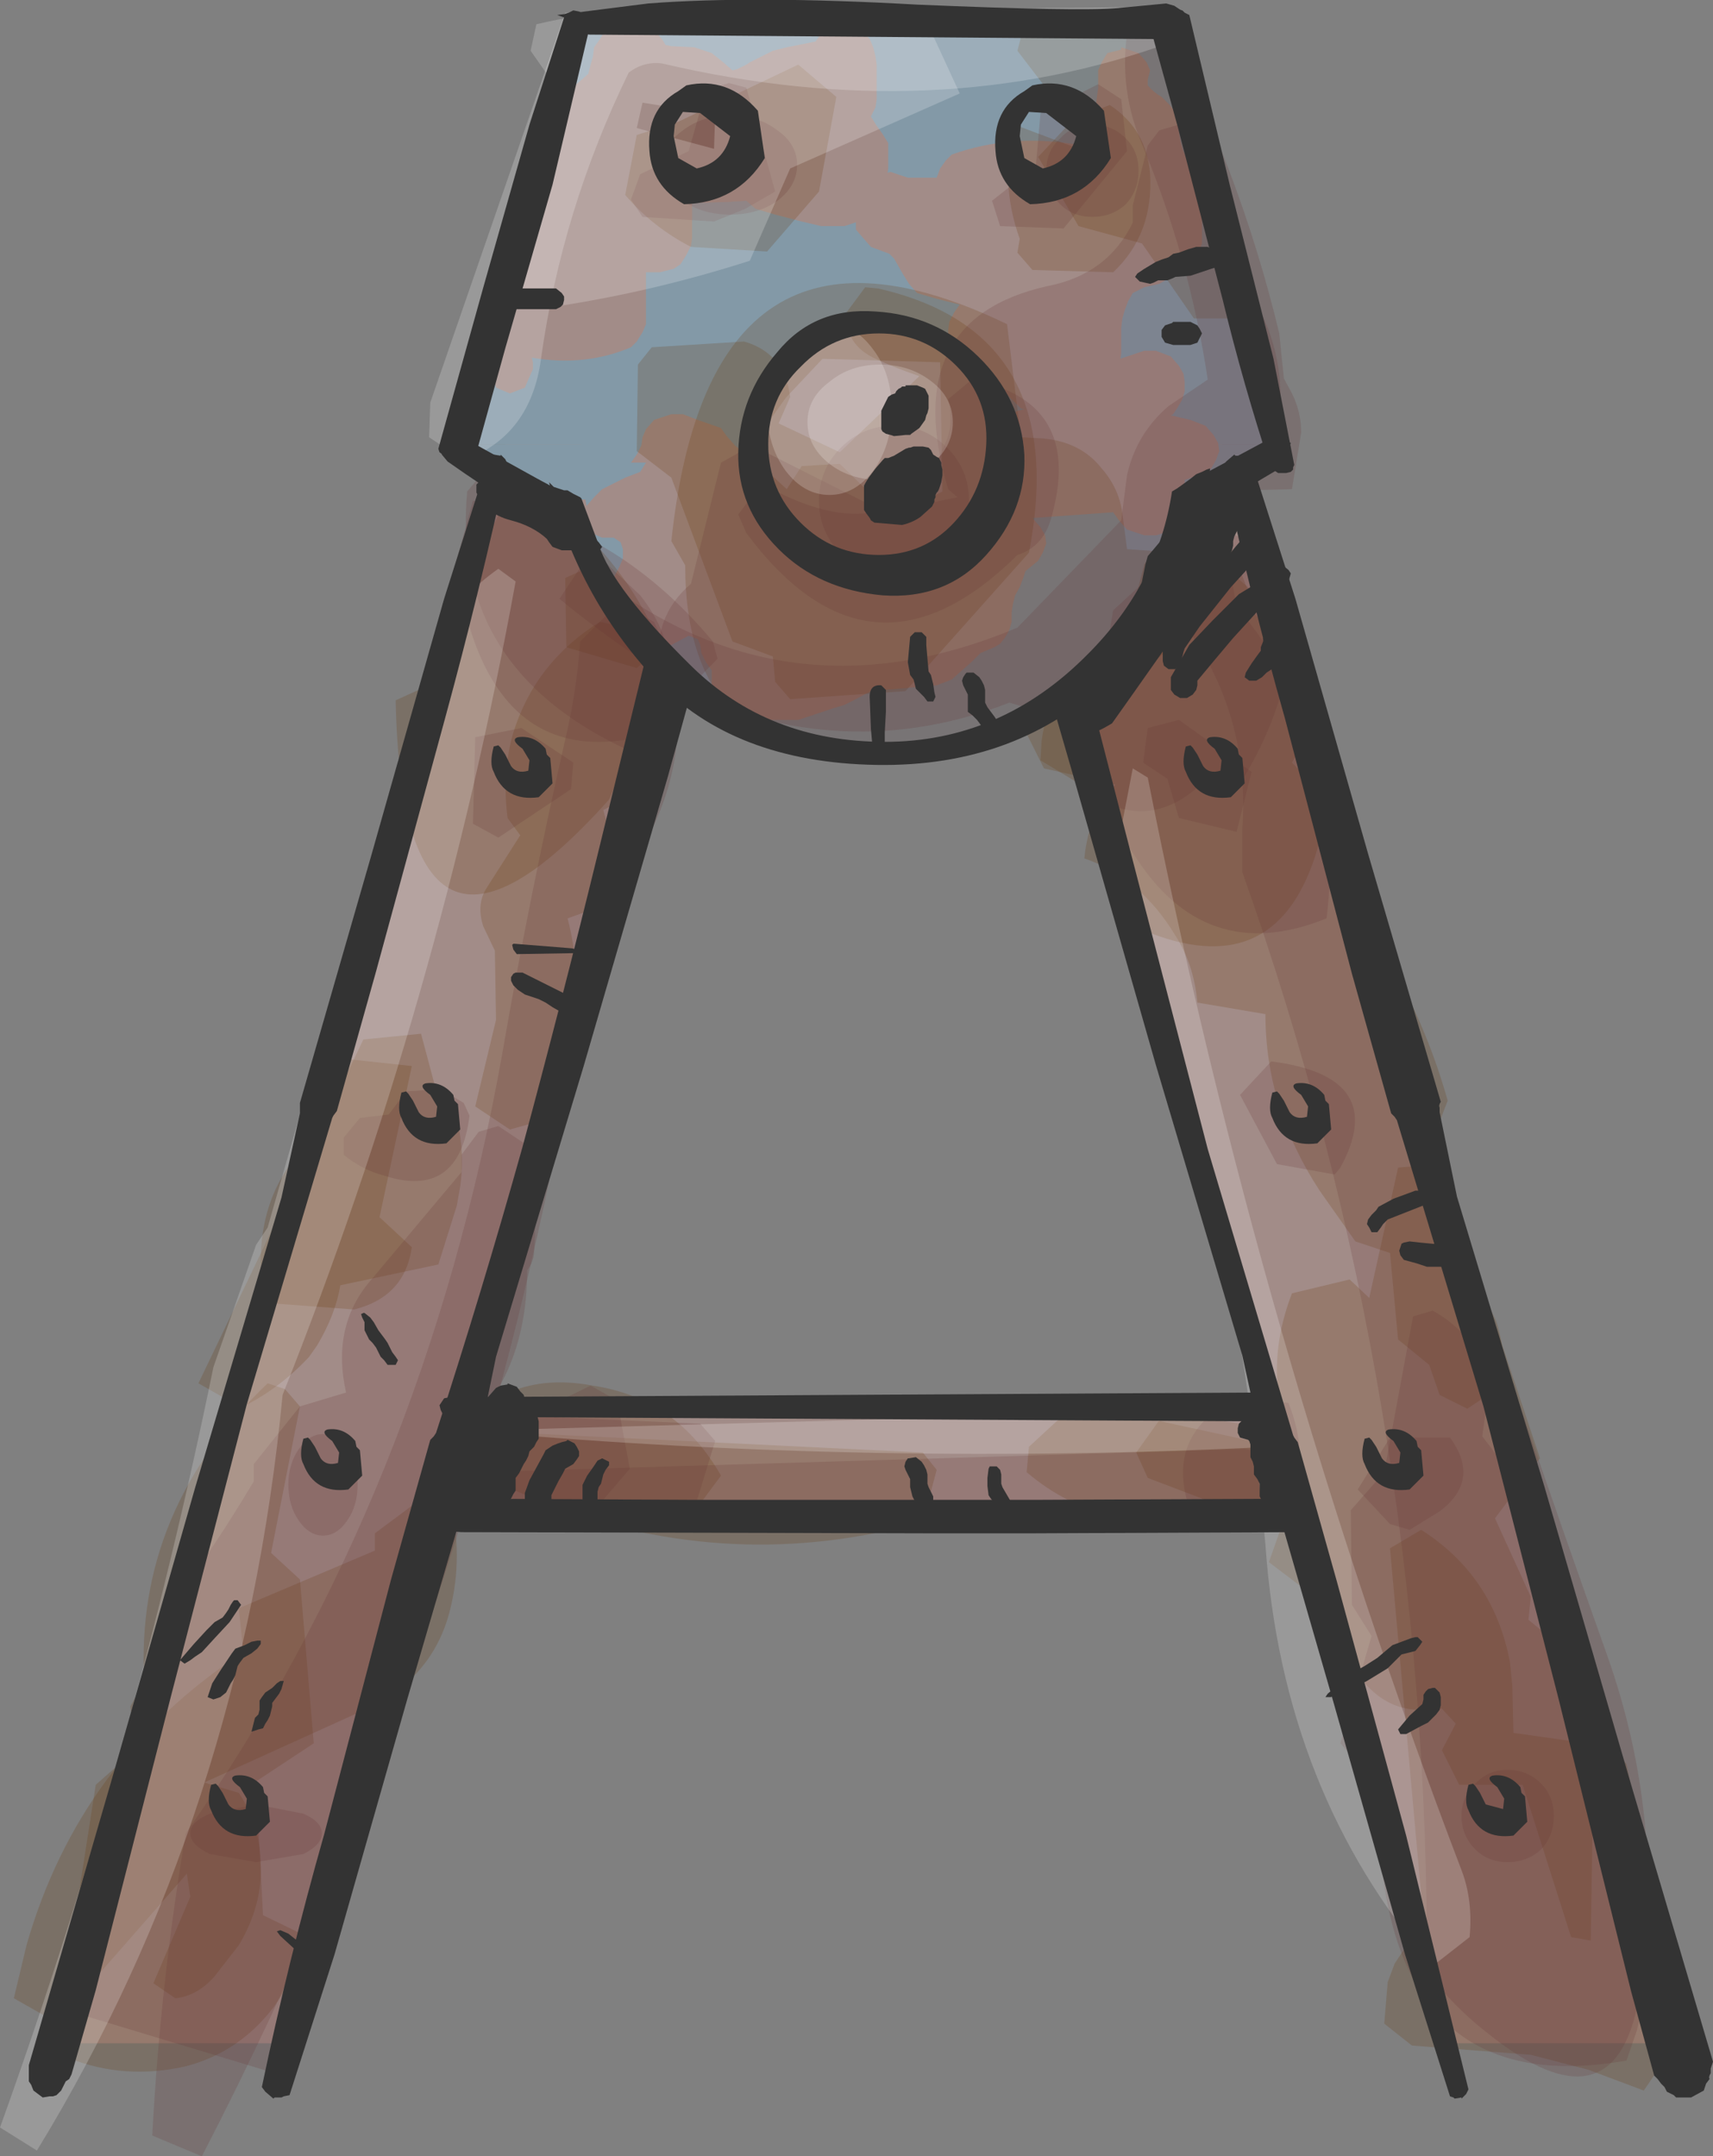 <?xml version="1.0" encoding="UTF-8" standalone="no"?>
<svg xmlns:xlink="http://www.w3.org/1999/xlink" height="93.45px" width="74.25px" xmlns="http://www.w3.org/2000/svg">
  <rect width="100%" height="100%" fill="#808080" stroke="none"/>
  <g transform="matrix(1.0, 0.0, 0.0, 1.0, 37.15, 46.7)">
    <path d="M-4.9 -30.45 L-24.95 41.85 -34.45 41.85 -14.4 -30.45 -4.9 -30.45" fill="#a28c88" fill-rule="evenodd" stroke="none"/>
    <path d="M5.5 -30.45 L25.55 41.85 35.05 41.85 15.0 -30.45 5.5 -30.45" fill="#a28c88" fill-rule="evenodd" stroke="none"/>
    <path d="M17.6 -27.45 L-17.4 -27.45 -12.7 -25.05 12.9 -25.05 17.6 -27.45" fill="#8399a7" fill-rule="evenodd" stroke="none"/>
    <path d="M17.6 -27.45 L-17.4 -27.45 -12.7 -45.7 12.9 -45.7 17.6 -27.45" fill="#8399a7" fill-rule="evenodd" stroke="none"/>
    <path d="M10.25 -18.1 Q6.45 -14.3 1.05 -14.3 -4.35 -14.3 -8.15 -18.1 -11.95 -21.9 -11.95 -27.3 -11.95 -32.7 -8.15 -36.5 -4.35 -40.3 1.05 -40.3 6.45 -40.3 10.25 -36.5 14.05 -32.7 14.05 -27.3 14.05 -21.9 10.25 -18.1" fill="#8399a7" fill-rule="evenodd" stroke="none"/>
    <path d="M5.0 -23.35 Q3.35 -21.7 1.0 -21.7 -1.35 -21.7 -3.0 -23.35 -4.65 -25.0 -4.65 -27.35 -4.65 -29.7 -3.0 -31.35 -1.35 -33.0 1.0 -33.0 3.35 -33.0 5.0 -31.35 6.65 -29.7 6.65 -27.35 6.65 -25.0 5.0 -23.35" fill="#a28c88" fill-rule="evenodd" stroke="none"/>
    <path d="M25.85 19.2 L-19.55 19.2 -19.55 14.1 25.85 14.1 25.85 19.2" fill="#a28c88" fill-rule="evenodd" stroke="none"/>
    <path d="M0.7 -44.65 L0.8 -44.25 0.85 -43.9 0.85 -43.15 0.85 -42.75 0.85 -42.4 0.8 -42.05 0.6 -41.65 0.85 -41.25 1.1 -40.9 1.35 -40.5 1.35 -40.15 1.35 -39.75 1.35 -39.4 1.3 -39.05 1.1 -38.65 0.85 -38.25 0.7 -37.9 0.6 -37.5 0.2 -37.15 -0.55 -36.9 -1.55 -36.9 -2.4 -37.1 -3.55 -37.4 -4.4 -37.65 -4.8 -38.0 -5.55 -37.95 -7.15 -37.9 -7.15 -37.5 -7.15 -37.15 -7.15 -36.75 -7.15 -36.4 -7.2 -36.05 -7.4 -35.65 -7.65 -35.25 -7.95 -35.05 -8.55 -34.9 -9.15 -34.9 -9.15 -34.5 -9.15 -34.15 -9.15 -33.4 -9.15 -33.0 -9.15 -32.65 -9.3 -32.3 -9.55 -31.9 -9.8 -31.65 Q-11.8 -30.8 -14.1 -31.2 L-14.05 -31.0 -14.05 -30.7 -14.25 -30.25 -14.4 -29.9 -15.05 -29.65 -15.65 -29.9 -15.85 -30.65 -16.0 -31.75 -16.0 -32.15 -16.05 -32.5 -16.05 -33.25 -15.95 -33.6 -15.65 -34.0 -14.95 -34.4 -14.4 -34.75 -14.35 -35.1 -14.2 -35.55 -14.05 -35.9 -13.95 -36.25 -13.9 -36.65 -13.9 -37.0 -13.9 -37.4 -13.85 -37.75 -13.65 -38.15 -13.75 -38.5 -13.9 -38.9 -13.9 -39.25 -13.9 -39.65 -13.9 -40.4 -13.9 -40.75 -13.9 -41.15 -13.9 -41.5 -13.75 -41.9 -13.55 -42.25 -13.15 -42.5 -12.55 -42.75 -12.05 -43.15 -11.65 -43.5 -11.55 -43.9 -11.45 -44.25 -11.4 -44.65 -11.15 -45.0 -10.9 -45.4 -10.05 -45.55 -10.05 -45.65 -9.55 -45.65 -8.8 -45.4 -8.45 -45.0 -8.3 -44.75 -8.05 -44.7 -7.05 -44.65 -6.3 -44.4 -5.8 -44.0 -5.4 -43.65 -5.2 -43.7 -4.8 -43.9 -4.65 -44.0 -4.05 -44.3 -3.65 -44.5 -3.05 -44.65 -1.8 -44.9 -1.55 -45.25 -1.15 -45.5 -0.55 -45.65 0.2 -45.4 0.55 -45.0 0.7 -44.65" fill="#a28c88" fill-rule="evenodd" stroke="none"/>
    <path d="M12.2 -44.4 L12.55 -44.0 12.7 -43.65 12.6 -43.25 12.6 -43.0 Q12.85 -42.7 13.2 -42.5 L13.55 -42.15 13.85 -41.75 13.95 -41.4 13.95 -41.0 14.0 -40.65 14.1 -40.25 14.25 -39.9 14.45 -39.5 14.5 -39.15 14.6 -38.75 14.75 -38.4 14.95 -38.0 14.95 -37.65 14.95 -37.25 14.95 -36.9 14.95 -36.5 14.95 -36.15 14.8 -35.8 14.55 -35.4 14.2 -35.0 13.45 -34.6 13.1 -34.4 12.45 -34.25 11.95 -34.0 11.75 -33.65 11.6 -33.25 11.5 -32.9 11.45 -32.5 11.45 -32.15 11.45 -31.75 11.45 -31.4 11.4 -31.05 11.25 -30.65 11.05 -30.3 10.85 -30.0 10.6 -29.9 9.85 -29.75 9.55 -29.4 9.2 -29.0 8.45 -28.75 7.95 -28.75 7.1 -29.0 6.7 -29.4 6.35 -29.75 5.95 -30.15 5.1 -30.5 4.7 -30.9 4.35 -31.3 4.1 -31.65 3.95 -32.0 3.95 -32.4 4.0 -32.75 4.2 -33.15 4.45 -33.5 3.45 -33.75 2.6 -34.0 2.25 -34.4 2.0 -34.8 1.8 -35.15 1.6 -35.5 1.4 -35.7 0.6 -36.0 0.25 -36.4 -0.05 -36.75 -0.05 -37.15 -0.05 -37.5 -0.05 -37.9 0.0 -38.25 0.25 -38.6 0.6 -39.0 1.45 -39.25 2.2 -39.0 3.45 -39.0 3.6 -39.4 3.85 -39.75 4.1 -40.0 Q6.75 -40.95 9.7 -40.4 L9.9 -40.65 10.1 -41.0 10.35 -41.4 10.35 -41.75 10.35 -42.15 10.45 -42.9 10.45 -43.25 10.45 -43.65 10.6 -44.0 10.85 -44.4 11.45 -44.55 11.45 -44.65 12.2 -44.4" fill="#a28c88" fill-rule="evenodd" stroke="none"/>
    <path d="M6.3 -28.2 L6.6 -28.6 6.95 -28.9 7.45 -29.0 8.2 -29.3 9.1 -29.65 9.45 -30.0 9.85 -30.4 10.2 -30.75 10.95 -31.0 11.7 -31.25 12.45 -31.5 12.95 -31.5 13.6 -31.25 13.95 -30.85 14.15 -30.5 14.2 -30.15 14.2 -29.75 14.1 -29.4 13.9 -29.05 13.7 -28.75 13.6 -28.7 14.45 -28.5 15.1 -28.25 15.45 -27.85 15.65 -27.5 15.7 -27.15 15.55 -26.75 15.35 -26.4 14.95 -26.15 14.2 -25.9 14.2 -25.5 14.2 -25.15 14.2 -24.75 14.1 -24.4 13.95 -24.05 13.7 -23.8 13.45 -23.65 12.95 -23.5 12.45 -23.5 11.7 -23.75 11.35 -24.15 11.1 -24.5 7.6 -24.25 7.95 -23.85 8.15 -23.5 8.2 -23.15 8.05 -22.75 7.85 -22.4 7.3 -21.95 7.2 -21.65 7.05 -21.25 6.85 -20.9 6.75 -20.5 6.7 -20.15 6.7 -19.75 6.6 -19.4 6.4 -19.05 6.2 -18.8 5.95 -18.65 5.35 -18.4 4.95 -18.0 4.55 -17.65 4.1 -17.25 3.45 -17.0 0.6 -16.75 -0.15 -16.35 -0.55 -16.15 -1.05 -16.0 -1.8 -15.75 -2.55 -15.5 -4.55 -15.5 -5.3 -15.75 -5.65 -16.15 -6.0 -16.5 -6.3 -16.9 -6.3 -17.25 -6.3 -17.65 -6.55 -18.0 -6.75 -18.4 -6.8 -18.75 -6.9 -19.0 -7.3 -19.15 -8.05 -18.75 -8.8 -18.4 -9.55 -18.15 -10.05 -18.15 -10.8 -18.4 -11.0 -18.75 -11.15 -19.15 -11.15 -19.5 -11.15 -19.9 -11.05 -20.25 -10.8 -20.65 -10.65 -21.0 -10.65 -21.4 -10.5 -21.75 -10.3 -22.15 -10.15 -22.5 -10.15 -22.9 -10.25 -23.2 -10.55 -23.4 -11.05 -23.4 -11.65 -23.65 -11.85 -24.05 -11.9 -24.4 -11.75 -24.75 -11.4 -25.15 -11.15 -25.4 -11.05 -25.5 -10.45 -25.8 -10.05 -26.0 -9.4 -26.25 -9.15 -26.65 -9.8 -26.65 -9.55 -27.0 -9.35 -27.4 -9.3 -27.75 -9.15 -28.1 -8.8 -28.5 -8.05 -28.75 -7.55 -28.75 -6.9 -28.5 -5.9 -28.15 -5.65 -27.8 -5.3 -27.4 -4.4 -26.65 -3.9 -26.25 -3.7 -25.85 -3.55 -25.5 -3.15 -25.15 -2.8 -24.75 -2.5 -24.55 -1.9 -24.25 -1.55 -23.85 -1.3 -23.5 -1.3 -23.15 -1.3 -22.75 -1.4 -22.4 -1.4 -22.15 -1.05 -22.05 -0.05 -22.15 0.7 -22.5 1.45 -22.85 2.6 -23.25 3.2 -23.65 3.45 -24.0 3.7 -24.25 3.95 -24.4 4.6 -24.65 4.7 -25.0 4.7 -25.4 4.7 -25.75 4.75 -26.1 4.95 -26.5 5.2 -26.75 5.45 -26.9 6.0 -27.2 6.2 -27.5 6.2 -27.9 6.3 -28.2" fill="#a28c88" fill-rule="evenodd" stroke="none"/>
    <path d="M1.6 -24.3 L3.7 -25.4 3.6 -31.0 -1.5 -31.15 -3.1 -29.45 -3.7 -28.6 -4.1 -27.65 -4.35 -26.7 -3.05 -25.5 -2.4 -26.5 -0.75 -26.6 1.6 -24.3 M6.5 -32.65 L7.1 -27.75 8.05 -27.7 Q9.7 -27.55 10.6 -26.4 11.35 -25.55 11.5 -24.45 L11.7 -22.9 13.85 -22.75 14.55 -21.1 14.6 -20.55 14.45 -19.4 Q9.0 -14.25 1.55 -13.9 -7.45 -13.3 -7.45 -22.2 L-8.05 -23.25 Q-6.4 -38.9 6.5 -32.65" fill="#663300" fill-opacity="0.2" fill-rule="evenodd" stroke="none"/>
    <path d="M2.7 -30.4 Q1.65 -30.75 0.7 -31.2 -0.1 -31.6 -0.35 -32.3 L-0.65 -32.9 0.35 -34.25 0.9 -34.2 Q9.3 -32.3 7.45 -22.75 L2.1 -16.75 -2.9 -16.4 -3.55 -17.15 -3.65 -18.25 -5.4 -18.9 -8.05 -26.0 -9.55 -27.15 -9.5 -30.9 -8.9 -31.65 -4.9 -31.9 Q-3.15 -31.4 -2.9 -29.5 L-3.4 -28.35 -0.75 -27.1 2.7 -30.4" fill="#663300" fill-opacity="0.2" fill-rule="evenodd" stroke="none"/>
    <path d="M9.6 -40.25 L9.95 -41.75 10.95 -42.15 Q12.55 -41.1 12.7 -39.15 12.85 -36.55 11.1 -34.9 L7.6 -35.0 6.95 -35.75 7.05 -36.35 Q6.6 -37.6 6.55 -38.85 6.55 -40.05 6.95 -41.25 L9.6 -40.25" fill="#663300" fill-opacity="0.2" fill-rule="evenodd" stroke="none"/>
    <path d="M6.95 -44.5 L7.25 -45.65 8.55 -46.1 Q11.45 -46.6 14.05 -45.15 L16.35 -32.9 14.6 -32.9 12.35 -36.15 9.6 -36.9 7.85 -39.9 10.1 -42.3 8.1 -43.0 6.95 -44.5" fill="#663300" fill-opacity="0.2" fill-rule="evenodd" stroke="none"/>
    <path d="M-9.55 -40.85 L-7.8 -41.4 -2.55 -43.9 -0.9 -42.5 -1.65 -38.4 -3.9 -35.8 -7.2 -36.0 Q-8.85 -36.85 -10.05 -38.25 L-9.55 -40.85" fill="#663300" fill-opacity="0.2" fill-rule="evenodd" stroke="none"/>
    <path d="M12.45 -22.25 L13.1 -23.0 14.45 -23.4 17.35 -20.9 17.2 -20.15 Q22.05 -14.05 20.95 -6.4 L22.1 -5.85 23.35 -4.55 Q24.8 -1.85 25.6 1.0 L24.6 3.6 26.7 8.85 27.15 9.4 27.7 10.55 Q28.15 11.9 27.95 13.35 L26.45 14.35 25.25 13.75 24.8 12.45 23.45 11.35 23.1 7.6 21.6 7.1 20.05 4.9 Q17.7 1.3 17.7 -2.75 L14.75 -3.25 Q14.6 -4.9 13.8 -6.15 12.3 -8.65 9.85 -9.5 9.95 -10.5 10.3 -11.35 10.6 -12.1 11.2 -12.7 L8.1 -13.4 7.35 -14.9 8.35 -16.25 11.1 -17.0 12.45 -22.25" fill="#663300" fill-opacity="0.2" fill-rule="evenodd" stroke="none"/>
    <path d="M14.5 -22.85 L16.2 -23.0 19.45 -14.75 18.85 -13.65 Q20.55 -12.0 19.95 -9.9 18.25 -4.15 12.75 -6.25 L10.6 -12.15 7.95 -13.75 8.0 -14.6 Q8.6 -18.9 13.3 -19.5 L14.5 -22.85" fill="#663300" fill-opacity="0.2" fill-rule="evenodd" stroke="none"/>
    <path d="M23.1 20.4 L24.45 19.6 Q27.6 21.6 28.3 25.35 L28.4 26.35 28.45 28.4 32.7 29.0 33.35 29.75 Q34.65 35.9 35.0 42.25 L34.85 42.8 34.1 43.9 31.7 43.0 29.2 42.35 24.05 41.95 22.85 41.0 23.0 39.2 23.3 38.4 24.55 36.5 23.1 20.4" fill="#663300" fill-opacity="0.2" fill-rule="evenodd" stroke="none"/>
    <path d="M23.45 3.9 L25.35 3.75 29.6 16.5 27.65 19.1 29.2 22.5 29.1 23.5 30.45 24.6 30.65 27.05 31.95 28.1 31.8 37.4 30.95 37.25 28.85 30.65 26.1 30.65 25.35 29.15 25.95 28.0 25.35 27.35 24.4 27.4 Q23.15 27.4 22.2 26.45 20.95 25.25 20.95 23.35 L17.85 21.0 19.3 16.9 Q17.35 13.25 18.85 9.35 L21.35 8.75 22.2 9.55 23.45 3.9" fill="#663300" fill-opacity="0.2" fill-rule="evenodd" stroke="none"/>
    <path d="M-17.35 17.45 L-17.55 15.85 Q-15.45 12.6 -11.45 13.35 -7.8 13.9 -5.9 17.25 L-6.9 18.6 -8.05 18.8 Q-13.35 20.45 -17.35 17.45" fill="#663300" fill-opacity="0.2" fill-rule="evenodd" stroke="none"/>
    <path d="M2.85 16.25 L3.45 17.0 2.85 19.25 Q-5.4 21.55 -13.45 18.5 L-18.3 16.35 -17.8 15.25 2.85 16.25" fill="#663300" fill-opacity="0.2" fill-rule="evenodd" stroke="none"/>
    <path d="M9.35 14.25 L9.95 14.2 18.7 16.1 19.2 17.6 16.7 18.85 15.75 19.0 Q10.75 20.0 7.35 17.1 L7.45 16.0 9.35 14.25" fill="#663300" fill-opacity="0.2" fill-rule="evenodd" stroke="none"/>
    <path d="M12.6 17.35 L12.1 16.25 13.35 14.5 16.6 15.0 18.6 17.5 18.35 18.6 17.6 19.25 12.6 17.35" fill="#663300" fill-opacity="0.2" fill-rule="evenodd" stroke="none"/>
    <path d="M-17.8 -17.35 L-18.55 -18.5 -15.15 -25.15 -13.3 -25.0 Q-8.0 -20.55 -7.7 -14.9 L-10.35 -12.95 -10.75 -12.05 Q-19.7 -2.05 -20.0 -16.35 L-17.8 -17.35" fill="#663300" fill-opacity="0.2" fill-rule="evenodd" stroke="none"/>
    <path d="M-8.8 -19.25 L-8.4 -15.15 -10.4 -11.9 -11.0 -11.6 -10.95 -11.4 -10.55 -10.1 Q-10.4 -9.45 -10.55 -8.75 L-11.15 -7.4 -12.55 -6.9 Q-11.95 -4.65 -12.3 -2.2 -12.5 -0.75 -13.3 0.25 L-13.3 1.0 -14.15 2.0 -15.05 2.25 -16.55 1.25 -15.65 -2.5 -15.7 -5.5 -16.2 -6.55 Q-16.5 -7.45 -16.1 -8.15 L-14.6 -10.5 -15.15 -11.25 Q-15.4 -13.25 -14.9 -14.95 -13.95 -18.0 -11.15 -19.75 L-8.8 -19.25" fill="#663300" fill-opacity="0.2" fill-rule="evenodd" stroke="none"/>
    <path d="M-8.65 -18.5 L-9.55 -17.75 -12.6 -18.65 -12.65 -21.65 -11.55 -22.15 -10.8 -21.9 -8.65 -18.5" fill="#663300" fill-opacity="0.2" fill-rule="evenodd" stroke="none"/>
    <path d="M-18.3 0.35 L-17.55 1.1 Q-16.95 2.85 -17.2 4.7 L-17.35 5.55 -18.15 8.1 -22.4 9.0 Q-22.6 10.25 -23.4 11.6 L-23.75 12.1 Q-25.05 13.5 -26.7 14.3 L-28.55 13.25 -21.4 -1.65 -18.9 -1.9 -18.3 0.35" fill="#663300" fill-opacity="0.2" fill-rule="evenodd" stroke="none"/>
    <path d="M-22.9 2.1 L-22.55 -0.85 -19.3 -0.5 -20.7 6.05 -19.3 7.35 Q-19.6 9.5 -21.8 10.05 L-25.8 9.75 -25.85 8.0 Q-25.85 4.25 -22.9 2.1" fill="#663300" fill-opacity="0.2" fill-rule="evenodd" stroke="none"/>
    <path d="M-18.55 18.0 L-17.65 18.25 Q-17.05 20.75 -17.65 23.1 -18.4 26.05 -21.35 27.4 L-28.3 30.55 -26.8 31.0 Q-25.9 32.35 -25.85 34.0 -25.75 35.85 -26.8 37.6 L-27.85 38.95 Q-28.6 39.8 -29.55 39.9 L-30.5 39.25 -28.9 35.5 -29.05 34.5 -34.7 40.95 -36.55 39.9 -36.0 37.6 Q-33.7 29.55 -26.6 24.9 L-26.8 23.0 -20.9 20.5 -20.9 19.75 -18.55 18.0" fill="#663300" fill-opacity="0.2" fill-rule="evenodd" stroke="none"/>
    <path d="M-24.8 13.5 L-24.15 14.25 -25.4 20.6 -24.15 21.75 -23.55 28.85 -26.05 30.5 -25.75 36.3 -24.0 37.15 -24.1 37.85 Q-24.5 39.2 -25.3 40.3 -26.8 42.25 -29.1 42.85 -31.75 43.45 -34.15 42.5 L-34.15 39.5 -32.75 38.45 -34.05 37.4 -33.0 30.65 -31.3 29.15 -31.5 27.25 -30.9 26.15 Q-31.3 18.75 -25.55 13.25 L-24.8 13.5" fill="#663300" fill-opacity="0.2" fill-rule="evenodd" stroke="none"/>
    <path d="M4.85 -25.0 Q4.85 -23.65 3.9 -22.7 2.95 -21.75 1.6 -21.75 0.25 -21.75 -0.7 -22.7 -1.65 -23.65 -1.65 -25.0 -1.65 -26.35 -0.7 -27.3 0.25 -28.25 1.6 -28.25 2.95 -28.25 3.9 -27.3 4.85 -26.35 4.85 -25.0" fill="#663333" fill-opacity="0.2" fill-rule="evenodd" stroke="none"/>
    <path d="M3.95 -29.4 L5.45 -30.65 6.35 -29.85 Q9.65 -28.5 8.4 -24.2 8.05 -23.0 6.95 -22.65 0.6 -16.35 -4.8 -23.6 L-5.15 -24.4 -4.15 -25.75 Q1.8 -22.4 3.85 -27.55 4.2 -28.35 3.95 -29.4" fill="#663333" fill-opacity="0.2" fill-rule="evenodd" stroke="none"/>
    <path d="M10.2 -41.3 Q11.05 -41.3 11.65 -40.7 12.2 -40.15 12.2 -39.3 12.2 -38.45 11.65 -37.85 11.05 -37.3 10.2 -37.3 9.35 -37.3 8.8 -37.85 8.2 -38.45 8.2 -39.3 8.2 -40.15 8.8 -40.7 9.35 -41.3 10.2 -41.3" fill="#663333" fill-opacity="0.2" fill-rule="evenodd" stroke="none"/>
    <path d="M-5.5 -41.7 Q-4.3 -41.7 -3.45 -41.05 -2.6 -40.45 -2.6 -39.55 -2.6 -38.65 -3.45 -38.0 -4.3 -37.4 -5.5 -37.4 -6.7 -37.4 -7.55 -38.0 -8.4 -38.65 -8.4 -39.55 -8.4 -40.45 -7.55 -41.05 -6.7 -41.7 -5.5 -41.7" fill="#663333" fill-opacity="0.2" fill-rule="evenodd" stroke="none"/>
    <path d="M13.1 -46.05 Q16.6 -39.35 18.3 -32.25 L18.5 -30.3 18.85 -29.65 Q19.25 -28.85 19.25 -27.95 L18.85 -25.5 16.8 -25.45 15.45 -24.0 Q4.05 -6.8 -12.9 -20.75 L-11.9 -22.25 Q-3.4 -15.15 6.95 -19.5 L11.45 -24.15 11.7 -26.1 Q12.1 -27.9 13.5 -29.1 L15.2 -30.25 Q14.4 -35.55 12.35 -40.45 11.2 -43.15 11.85 -46.05 L12.45 -46.3 13.1 -46.05" fill="#663333" fill-opacity="0.2" fill-rule="evenodd" stroke="none"/>
    <path d="M13.1 -41.05 L13.95 -41.3 14.7 -41.05 15.7 -35.8 Q19.0 -32.2 18.2 -27.75 L14.6 -25.65 Q13.4 -19.9 8.35 -16.25 L7.45 -16.0 6.6 -16.25 Q-0.55 -13.45 -7.9 -16.9 L-8.55 -17.65 Q-8.9 -19.95 -7.2 -21.4 L-5.9 -26.65 -4.55 -27.4 1.2 -24.5 4.35 -25.15 3.95 -25.5 Q1.75 -32.85 8.25 -34.3 10.85 -34.8 11.95 -37.05 L11.95 -37.8 12.6 -40.4 13.1 -41.05" fill="#663333" fill-opacity="0.2" fill-rule="evenodd" stroke="none"/>
    <path d="M17.05 -23.15 L18.95 -20.9 Q19.0 -16.55 16.6 -12.75 L15.1 -12.9 Q13.0 -10.8 10.7 -11.95 L9.95 -12.5 Q8.95 -18.5 13.6 -22.05 L15.35 -23.65 15.95 -23.75 17.05 -23.15" fill="#663333" fill-opacity="0.2" fill-rule="evenodd" stroke="none"/>
    <path d="M-8.05 -15.15 Q-15.5 -12.55 -17.2 -21.15 L-17.55 -21.75 -16.65 -25.0 Q-10.55 -24.05 -6.25 -18.9 L-6.05 -18.15 -7.9 -16.25 -8.05 -15.15" fill="#663333" fill-opacity="0.2" fill-rule="evenodd" stroke="none"/>
    <path d="M-10.65 -20.25 L-10.05 -20.4 -8.8 -19.75 Q-6.55 -15.0 -9.25 -10.05 -10.4 -7.95 -10.9 -5.5 L-11.65 -4.9 Q-15.8 22.4 -28.4 46.75 L-30.55 45.85 Q-30.2 39.25 -29.1 32.75 -18.75 18.05 -15.35 -1.2 -14.2 -7.85 -12.65 -14.65 -12.15 -16.75 -12.0 -18.9 L-10.65 -20.25" fill="#663333" fill-opacity="0.2" fill-rule="evenodd" stroke="none"/>
    <path d="M17.3 -21.65 Q24.35 2.15 32.5 25.0 35.05 32.2 33.95 39.5 33.0 46.0 27.25 41.35 25.85 40.25 24.7 38.75 24.8 13.9 16.7 -8.9 L16.7 -9.85 16.7 -10.8 Q17.05 -15.8 14.1 -19.75 L14.35 -21.65 16.45 -22.25 17.3 -21.65" fill="#663333" fill-opacity="0.2" fill-rule="evenodd" stroke="none"/>
    <path d="M-14.3 8.35 Q-14.3 11.55 -15.75 13.8 L-16.75 14.85 -17.35 17.1 Q-21.45 27.7 -24.85 39.6 L-23.85 41.35 -24.9 43.25 -34.5 40.35 -30.0 27.65 Q-31.5 25.25 -29.7 22.85 -27.85 20.35 -26.15 17.5 L-26.15 16.75 -24.15 14.25 -22.15 13.65 Q-22.8 10.75 -21.05 8.75 L-17.15 4.1 -17.15 3.35 -16.4 2.35 -15.55 2.1 -14.05 3.1 Q-13.85 5.35 -14.0 7.55 -14.0 7.95 -14.3 8.35" fill="#663333" fill-opacity="0.2" fill-rule="evenodd" stroke="none"/>
    <path d="M27.1 15.55 Q32.35 22.2 31.6 31.55 35.2 35.6 33.8 41.3 L33.35 42.6 Q22.3 44.55 22.6 30.55 L22.45 29.85 21.6 29.6 20.95 28.85 22.3 24.2 21.45 22.85 21.4 18.75 22.85 17.1 24.1 10.35 24.95 10.1 Q27.65 11.6 27.2 14.8 L27.1 15.55" fill="#663333" fill-opacity="0.2" fill-rule="evenodd" stroke="none"/>
    <path d="M14.25 -23.15 L16.05 -22.65 16.45 -20.4 Q21.3 -14.7 20.35 -6.9 15.05 -4.75 11.95 -9.75 L9.85 -12.75 11.1 -20.25 14.25 -23.15" fill="#663333" fill-opacity="0.2" fill-rule="evenodd" stroke="none"/>
    <path d="M-16.4 -26.0 L-15.55 -26.25 -14.8 -26.0 -9.4 -20.9 Q-6.8 -17.6 -9.65 -14.6 L-10.05 -14.25 Q-17.6 -17.8 -16.9 -25.4 L-16.4 -26.0" fill="#663333" fill-opacity="0.2" fill-rule="evenodd" stroke="none"/>
    <path d="M-17.8 17.1 L-15.8 14.6 -6.8 15.0 -6.15 15.75 -7.3 19.5 -12.1 19.2 Q-14.6 18.4 -17.3 18.25 L-17.8 17.1" fill="#663333" fill-opacity="0.2" fill-rule="evenodd" stroke="none"/>
    <path d="M16.45 13.85 L18.7 14.1 Q20.55 18.85 15.05 18.75 L14.35 18.5 Q13.5 15.7 15.9 14.2 L16.45 13.85" fill="#663333" fill-opacity="0.2" fill-rule="evenodd" stroke="none"/>
    <path d="M-10.4 14.0 L-9.85 16.95 -11.05 18.35 Q-13.75 19.0 -15.85 17.85 L-17.45 17.1 -17.15 15.6 -13.9 14.5 -11.55 13.35 -10.4 14.0" fill="#663333" fill-opacity="0.2" fill-rule="evenodd" stroke="none"/>
    <path d="M18.35 18.6 L17.6 19.25 -17.05 18.85 -18.0 18.25 -18.0 17.15 16.8 16.1 Q17.9 16.25 18.45 17.1 L18.35 18.6" fill="#663333" fill-opacity="0.2" fill-rule="evenodd" stroke="none"/>
    <path d="M-12.4 -12.5 L-15.55 -10.4 -16.65 -11.0 -16.55 -14.75 -14.55 -15.15 -12.3 -13.65 -12.4 -12.5" fill="#663333" fill-opacity="0.2" fill-rule="evenodd" stroke="none"/>
    <path d="M-16.8 1.65 Q-17.25 5.3 -20.5 4.25 -21.45 4.0 -22.25 3.35 L-22.25 2.6 -21.55 1.75 -20.3 1.6 -19.55 0.6 -18.05 0.5 -17.05 1.1 -16.8 1.65" fill="#663333" fill-opacity="0.2" fill-rule="evenodd" stroke="none"/>
    <path d="M-21.65 17.65 Q-21.65 18.55 -22.1 19.2 -22.55 19.85 -23.15 19.85 -23.75 19.85 -24.2 19.2 -24.65 18.55 -24.65 17.65 -24.65 16.75 -24.2 16.1 -23.75 15.45 -23.15 15.45 -22.55 15.45 -22.1 16.1 -21.65 16.75 -21.65 17.65" fill="#663333" fill-opacity="0.2" fill-rule="evenodd" stroke="none"/>
    <path d="M-28.9 32.75 Q-28.9 32.25 -28.05 31.9 L-26.05 31.5 -24.0 31.9 Q-23.2 32.25 -23.2 32.75 -23.2 33.25 -24.0 33.65 L-26.05 34.0 -28.05 33.65 Q-28.9 33.25 -28.9 32.75" fill="#663333" fill-opacity="0.2" fill-rule="evenodd" stroke="none"/>
    <path d="M28.2 30.0 Q29.05 30.0 29.65 30.6 30.2 31.15 30.2 32.0 30.2 32.85 29.65 33.45 29.05 34.0 28.2 34.0 27.35 34.0 26.8 33.45 26.2 32.85 26.2 32.0 26.2 31.15 26.8 30.6 27.35 30.0 28.2 30.0" fill="#663333" fill-opacity="0.2" fill-rule="evenodd" stroke="none"/>
    <path d="M25.7 15.6 Q27.05 17.45 25.25 18.8 L23.95 19.6 23.1 19.35 21.7 17.85 23.1 15.6 25.7 15.6" fill="#663333" fill-opacity="0.2" fill-rule="evenodd" stroke="none"/>
    <path d="M20.7 4.2 L18.2 3.75 16.6 0.75 17.95 -0.7 Q23.1 -0.05 20.95 3.9 L20.7 4.2" fill="#663333" fill-opacity="0.2" fill-rule="evenodd" stroke="none"/>
    <path d="M13.95 -15.5 L17.1 -13.25 16.45 -10.65 13.95 -11.25 13.45 -12.95 12.4 -13.65 12.6 -15.15 13.95 -15.5" fill="#663333" fill-opacity="0.2" fill-rule="evenodd" stroke="none"/>
    <path d="M11.7 -40.15 L8.95 -36.8 6.2 -36.9 5.85 -38.0 7.75 -39.5 7.95 -41.8 10.45 -43.05 11.45 -42.4 11.7 -40.15" fill="#663333" fill-opacity="0.2" fill-rule="evenodd" stroke="none"/>
    <path d="M-5.55 -43.1 L-4.8 -42.9 -3.55 -38.4 -4.85 -37.65 -6.2 -37.1 -9.3 -37.3 -9.8 -38.05 -9.4 -39.15 -7.3 -40.15 -6.55 -42.8 -5.55 -43.1" fill="#663333" fill-opacity="0.2" fill-rule="evenodd" stroke="none"/>
    <path d="M13.7 -44.9 Q3.45 -41.15 -8.45 -43.95 -9.25 -44.05 -9.9 -43.55 -12.8 -37.6 -13.7 -31.15 -14.15 -27.8 -17.05 -26.75 L-18.55 -27.75 -18.5 -29.25 -12.65 -46.15 13.2 -46.4 13.7 -44.9" fill="#ffffff" fill-opacity="0.2" fill-rule="evenodd" stroke="none"/>
    <path d="M1.5 -28.95 Q1.5 -27.4 0.7 -26.3 -0.1 -25.25 -1.2 -25.25 -2.3 -25.25 -3.1 -26.3 -3.9 -27.4 -3.9 -28.95 -3.9 -30.5 -3.1 -31.55 -2.3 -32.65 -1.2 -32.65 -0.1 -32.65 0.7 -31.55 1.5 -30.5 1.5 -28.95" fill="#ffffff" fill-opacity="0.2" fill-rule="evenodd" stroke="none"/>
    <path d="M4.15 -28.4 Q4.15 -27.35 3.25 -26.6 2.3 -25.9 1.0 -25.9 -0.3 -25.9 -1.2 -26.6 -2.15 -27.35 -2.15 -28.4 -2.15 -29.45 -1.2 -30.15 -0.3 -30.9 1.0 -30.9 2.3 -30.9 3.25 -30.15 4.15 -29.45 4.15 -28.4" fill="#ffffff" fill-opacity="0.2" fill-rule="evenodd" stroke="none"/>
    <path d="M17.95 16.0 Q0.7 16.85 -16.35 15.35 L-16.5 15.3 17.45 14.35 18.6 15.35 17.95 16.0" fill="#ffffff" fill-opacity="0.2" fill-rule="evenodd" stroke="none"/>
    <path d="M-19.9 -13.75 L-19.3 -14.5 -19.3 -15.25 -18.9 -15.65 Q-18.9 -19.7 -15.55 -22.05 L-14.8 -21.5 Q-18.1 -3.35 -24.9 13.75 -26.65 31.95 -35.55 46.5 L-37.15 45.5 Q-31.35 29.4 -27.9 12.55 L-26.05 7.25 -25.55 6.5 -24.05 1.25 -23.55 0.5 -23.55 -0.25 Q-19.75 -5.9 -19.9 -13.0 L-19.9 -13.75" fill="#ffffff" fill-opacity="0.2" fill-rule="evenodd" stroke="none"/>
    <path d="M3.25 -45.25 L4.45 -42.65 -2.9 -39.4 -4.65 -35.4 Q-8.7 -34.1 -12.85 -33.45 L-13.4 -33.4 Q-14.95 -33.65 -15.65 -35.0 L-14.9 -37.65 -13.8 -38.5 -14.4 -39.25 -13.1 -43.0 -14.15 -44.5 -13.9 -45.65 Q-6.0 -47.45 1.95 -45.8 L3.25 -45.25 M-9.55 -41.15 L-6.2 -40.25 -6.15 -41.75 -9.3 -42.25 -9.55 -41.15" fill="#ffffff" fill-opacity="0.2" fill-rule="evenodd" stroke="none"/>
    <path d="M12.6 -13.0 Q17.4 11.3 26.2 34.35 26.7 35.65 26.55 37.25 L24.95 38.5 Q18.45 31.0 17.7 20.25 16.4 5.6 11.6 -8.25 L11.1 -9.0 11.95 -13.4 12.6 -13.0" fill="#ffffff" fill-opacity="0.2" fill-rule="evenodd" stroke="none"/>
    <path d="M-15.25 -26.8 L-15.15 -26.6 Q-16.35 -21.1 -17.85 -15.6 L-20.85 -4.6 -22.55 1.45 -22.7 1.65 -22.75 1.75 -26.45 14.15 -29.75 26.85 -33.0 39.55 -34.05 43.2 -34.15 43.4 -34.3 43.5 -34.4 43.7 -34.5 43.9 -34.7 44.1 -34.85 44.15 -35.0 44.15 -35.3 44.2 -35.7 43.9 -35.8 43.65 -35.9 43.5 -35.9 43.2 -35.9 43.0 -35.9 42.8 -32.3 30.4 -28.7 17.8 -24.95 5.2 -24.15 1.55 -24.15 1.35 -24.15 1.1 -21.05 -9.65 -17.9 -20.75 -15.95 -26.9 -15.8 -26.95 -15.75 -27.0 -15.45 -26.95 -15.45 -27.0 -15.25 -26.8" fill="#333333" fill-rule="evenodd" stroke="none"/>
    <path d="M-25.65 43.95 L-25.8 43.75 Q-24.65 38.25 -23.1 32.8 L-20.2 21.75 -18.5 15.7 -18.35 15.55 -18.25 15.4 Q-16.25 9.25 -14.5 3.0 -12.8 -3.3 -11.25 -9.65 L-9.05 -18.65 -9.0 -18.5 -8.85 -18.35 -8.9 -18.25 -8.85 -18.2 -8.65 -18.15 -8.6 -18.0 -8.5 -17.9 -8.2 -17.75 -7.95 -17.55 -7.7 -17.35 -7.65 -17.3 -7.5 -17.1 -7.45 -17.05 -7.35 -16.95 -7.15 -16.85 -8.2 -13.05 -11.85 -0.5 -15.65 12.1 -16.4 15.75 -16.4 15.95 -16.35 16.2 -19.5 26.95 -22.65 38.0 -24.6 44.1 -24.85 44.15 -24.95 44.2 -25.25 44.2 -25.3 44.25 -25.65 43.95" fill="#333333" fill-rule="evenodd" stroke="none"/>
    <path d="M26.4 44.05 L26.5 43.85 23.8 32.85 20.8 21.85 19.1 15.8 18.95 15.6 18.9 15.5 15.2 3.1 11.9 -9.6 9.85 -17.55 9.3 -17.2 8.35 -16.6 9.35 -13.15 12.95 -0.55 16.7 12.05 17.5 15.7 17.5 15.9 17.5 16.15 20.6 26.9 23.75 38.0 25.7 44.15 25.85 44.2 25.9 44.25 26.2 44.2 26.2 44.25 26.4 44.05" fill="#333333" fill-rule="evenodd" stroke="none"/>
    <path d="M15.85 -26.5 Q17.0 -21.0 18.55 -15.55 L21.45 -4.5 23.15 1.55 23.3 1.7 23.4 1.85 27.15 14.25 30.4 26.9 33.55 39.6 34.55 43.25 34.7 43.4 34.85 43.6 35.0 43.75 35.1 43.95 35.4 44.1 35.5 44.2 35.7 44.2 36.15 44.2 36.7 43.9 36.8 43.6 36.95 43.4 Q36.9 43.3 37.0 43.15 L37.0 42.95 37.1 42.65 33.45 30.3 29.8 17.75 26.0 5.15 25.25 1.5 25.25 1.3 Q25.2 1.2 25.3 1.05 L22.15 -9.7 19.0 -20.75 17.05 -26.85 16.8 -26.9 16.7 -26.95 16.4 -26.95 16.35 -27.0 16.0 -26.7 15.85 -26.5" fill="#333333" fill-rule="evenodd" stroke="none"/>
    <path d="M7.7 18.3 L18.95 18.25 19.3 18.4 19.5 18.6 19.6 18.8 19.7 18.95 19.65 19.15 19.55 19.35 19.5 19.5 19.35 19.65 19.25 19.7 7.7 19.75 2.95 19.75 -17.15 19.7 -18.35 19.6 -18.45 19.4 -18.55 19.2 -18.6 19.0 -18.55 18.85 -18.45 18.65 -18.35 18.45 -17.9 18.35 -17.15 18.3 -17.15 18.25 -7.05 18.3 2.95 18.3 7.7 18.3" fill="#333333" fill-rule="evenodd" stroke="none"/>
    <path d="M17.7 13.65 L18.0 13.75 18.15 13.95 18.3 14.15 18.3 14.35 18.25 14.5 18.1 14.7 17.95 14.85 17.7 14.9 -17.65 14.7 -17.95 14.6 -18.05 14.4 -18.1 14.2 -18.0 14.05 -17.9 13.9 -17.65 13.85 17.2 13.65 17.7 13.65" fill="#333333" fill-rule="evenodd" stroke="none"/>
    <path d="M-14.45 13.75 L-14.4 13.95 -14.15 14.15 -13.95 14.35 -13.9 14.5 -13.85 14.7 -13.8 14.9 -13.8 15.25 -13.8 15.45 -13.8 15.65 -13.9 15.8 -14.0 16.0 -14.2 16.2 -14.25 16.4 -14.35 16.6 -14.45 16.75 -14.55 16.95 -14.65 17.15 -14.8 17.35 -14.8 17.5 -14.8 17.7 -14.8 17.9 -14.9 18.05 -15.0 18.25 -15.25 18.45 -15.65 18.6 -16.0 18.6 -16.0 18.7 -16.05 18.9 -16.15 19.05 -16.35 19.25 -16.65 19.4 -17.0 19.25 -17.2 19.1 -17.25 18.7 -17.25 18.15 -17.25 17.6 -17.2 17.2 -17.15 17.0 -17.0 16.85 -16.95 16.65 -16.9 16.45 -16.8 16.25 -16.7 16.1 -16.65 15.9 -16.65 15.7 -16.65 15.5 -16.65 15.35 -16.55 15.15 -16.45 14.95 -16.4 14.75 -16.4 14.6 -16.4 14.4 -16.3 14.2 -16.0 13.85 -15.65 13.45 -15.45 13.35 -15.15 13.3 -15.15 13.25 -14.75 13.4 -14.6 13.6 -14.45 13.75" fill="#333333" fill-rule="evenodd" stroke="none"/>
    <path d="M-12.55 15.7 L-12.25 15.85 -12.15 16.0 -12.05 16.2 -12.05 16.4 -12.15 16.55 -12.3 16.75 -12.65 16.95 -12.75 17.15 -12.95 17.5 -13.15 17.9 -13.25 18.1 -13.25 18.25 -13.25 18.45 -13.3 18.65 -13.35 18.85 -13.4 19.0 -13.45 19.2 -13.5 19.3 -13.6 19.35 -13.8 19.45 -14.15 19.35 -14.25 19.15 -14.3 18.95 -14.3 18.75 -14.4 18.6 -14.4 18.4 -14.4 18.2 -14.4 18.0 -14.2 17.45 -13.9 16.9 -13.6 16.35 -13.5 16.15 -13.2 15.95 -12.95 15.85 -12.8 15.8 -12.6 15.75 -12.55 15.7" fill="#333333" fill-rule="evenodd" stroke="none"/>
    <path d="M-10.75 16.8 L-10.9 17.0 -11.0 17.2 -11.05 17.4 -11.1 17.6 -11.2 17.75 -11.25 17.95 -11.25 18.15 -11.25 18.35 -11.25 18.5 -11.25 18.7 -11.35 18.9 -11.45 19.1 -11.7 19.15 -11.8 18.95 -11.85 18.75 -11.9 18.4 -11.9 18.0 -11.9 17.65 -11.7 17.25 -11.45 16.9 -11.25 16.6 -11.05 16.5 -10.75 16.65 -10.75 16.8" fill="#333333" fill-rule="evenodd" stroke="none"/>
    <path d="M3.05 17.2 L3.05 17.4 3.05 17.6 3.1 17.75 3.2 17.95 3.3 18.15 3.3 18.35 3.3 18.5 3.3 18.7 3.3 18.9 3.35 19.05 3.45 19.25 3.3 19.45 3.0 19.45 2.7 19.25 2.55 19.1 2.55 18.9 2.55 18.7 2.55 18.5 2.5 18.35 2.4 18.15 2.35 17.95 2.3 17.75 2.3 17.6 2.3 17.4 2.2 17.2 2.1 17.0 2.05 16.85 2.1 16.65 2.2 16.5 2.25 16.5 2.55 16.45 2.8 16.65 2.9 16.8 3.0 17.0 3.05 17.2" fill="#333333" fill-rule="evenodd" stroke="none"/>
    <path d="M6.05 16.85 L6.2 17.0 6.25 17.2 6.25 17.4 6.25 17.6 6.3 17.75 6.65 18.35 7.35 18.9 7.35 19.05 7.2 19.2 6.75 19.1 6.5 19.0 6.15 18.65 5.8 18.25 5.7 18.1 5.65 17.7 5.65 17.35 5.7 16.95 5.75 16.85 5.95 16.85 6.05 16.85" fill="#333333" fill-rule="evenodd" stroke="none"/>
    <path d="M16.8 14.65 L17.15 14.55 17.2 14.5 17.45 14.5 17.75 14.65 17.85 14.85 17.95 15.0 17.95 15.2 18.0 15.4 18.1 15.6 18.15 15.75 18.2 15.95 18.2 16.35 18.2 16.7 18.25 16.9 18.35 17.1 18.4 17.25 18.45 17.45 18.45 17.65 18.55 17.85 18.6 18.0 18.65 18.2 18.7 18.4 18.7 18.6 18.55 18.75 18.5 18.9 18.45 18.95 18.2 19.0 17.85 18.9 17.7 18.7 17.65 18.55 17.55 18.35 17.45 18.15 17.45 17.95 17.45 17.75 17.45 17.6 17.35 17.4 17.2 17.2 17.2 17.0 17.2 16.85 17.15 16.65 17.05 16.45 17.05 16.25 17.05 16.1 17.05 15.9 17.0 15.75 16.95 15.7 16.6 15.6 16.5 15.4 16.5 15.2 16.55 15.0 16.7 14.85 16.8 14.65" fill="#333333" fill-rule="evenodd" stroke="none"/>
    <path d="M14.7 -26.15 L14.95 -26.25 15.15 -26.35 15.3 -26.4 Q14.95 -21.15 10.95 -17.3 6.95 -13.45 0.85 -13.55 -5.35 -13.65 -8.75 -17.25 -12.15 -20.9 -13.35 -25.8 L-13.25 -25.7 -13.15 -25.6 -12.7 -25.45 -12.55 -25.45 -12.3 -25.3 -12.0 -25.15 -11.95 -25.1 -11.2 -23.1 Q-10.6 -21.2 -7.2 -17.85 -3.85 -14.55 1.2 -14.55 6.25 -14.55 10.0 -18.35 13.05 -21.4 13.65 -25.4 L13.9 -25.55 14.45 -25.95 14.7 -26.15 M5.6 -27.45 Q5.7 -29.45 4.3 -30.85 2.9 -32.25 0.95 -32.25 -1.05 -32.25 -2.45 -30.8 -3.85 -29.45 -3.85 -27.45 -3.85 -25.45 -2.45 -24.05 -1.05 -22.65 0.95 -22.65 2.9 -22.65 4.2 -24.05 5.5 -25.45 5.6 -27.45 M0.8 -33.2 Q3.4 -33.05 5.25 -31.25 7.1 -29.45 7.25 -27.0 7.35 -24.6 5.6 -22.65 3.85 -20.7 1.1 -20.9 -1.65 -21.15 -3.4 -22.9 -5.2 -24.7 -5.15 -27.1 -5.1 -29.55 -3.45 -31.45 -1.85 -33.4 0.8 -33.2" fill="#333333" fill-rule="evenodd" stroke="none"/>
    <path d="M14.05 -46.25 L14.15 -46.05 14.25 -45.85 14.25 -45.7 14.2 -45.5 14.1 -45.3 13.9 -45.15 13.7 -45.0 -11.6 -45.2 -12.25 -45.3 -12.4 -45.5 -12.45 -45.7 -12.45 -45.85 -13.0 -46.05 -9.05 -46.55 Q-4.5 -46.9 2.6 -46.5 9.65 -46.2 11.3 -46.35 L13.4 -46.55 13.75 -46.45 14.05 -46.25" fill="#333333" fill-rule="evenodd" stroke="none"/>
    <path d="M-11.55 -45.7 L-13.2 -38.7 -15.25 -31.6 -16.55 -26.9 -16.7 -26.85 -16.8 -26.7 -17.0 -26.7 -17.15 -26.7 -17.45 -26.75 -17.9 -26.95 -18.1 -27.1 -18.15 -27.25 -16.2 -34.25 -14.2 -41.3 -12.65 -46.1 -12.5 -46.15 -12.4 -46.2 -12.3 -46.25 -12.05 -46.2 -11.75 -46.05 -11.65 -45.9 -11.55 -45.7" fill="#333333" fill-rule="evenodd" stroke="none"/>
    <path d="M18.55 -26.2 L18.25 -26.2 18.1 -26.3 17.95 -26.35 Q16.75 -30.0 15.85 -33.7 L13.9 -41.2 12.7 -45.55 12.75 -45.7 12.85 -45.8 12.95 -46.0 13.1 -46.1 13.15 -46.15 13.45 -46.3 13.85 -46.3 14.1 -46.25 14.2 -46.15 14.4 -46.05 16.15 -38.7 18.05 -31.15 18.95 -26.55 18.9 -26.45 18.9 -26.35 18.8 -26.25 18.6 -26.2 18.55 -26.2" fill="#333333" fill-rule="evenodd" stroke="none"/>
    <path d="M-17.6 -27.8 L-17.35 -27.8 -17.1 -27.75 -13.85 -25.95 -13.2 -25.6 -11.9 -24.8 -11.9 -24.7 -11.9 -24.55 -11.9 -24.45 -11.8 -24.4 -11.75 -24.35 -11.7 -24.1 -11.6 -23.9 -11.6 -23.85 -11.7 -23.75 -11.7 -23.65 -11.75 -23.6 -11.75 -23.45 -11.8 -23.35 -11.8 -23.3 -11.85 -23.25 -11.85 -23.1 -11.8 -23.0 Q-14.85 -24.65 -17.75 -26.7 L-18.0 -27.0 -18.0 -27.25 -18.05 -27.4 -17.95 -27.6 -17.8 -27.7 -17.6 -27.8" fill="#333333" fill-rule="evenodd" stroke="none"/>
    <path d="M13.55 -23.55 L14.1 -23.9 18.4 -26.45 18.65 -26.75 18.7 -27.0 18.7 -27.2 18.8 -27.5 18.6 -27.6 18.35 -27.7 18.25 -27.8 18.1 -27.8 13.9 -25.55 13.9 -25.5 13.9 -25.3 13.9 -25.2 13.8 -25.1 13.8 -25.05 13.85 -24.9 13.85 -24.85 13.8 -24.75 13.8 -24.65 13.8 -24.55 13.7 -24.45 13.7 -24.35 13.7 -24.3 13.6 -24.2 13.65 -24.1 13.65 -23.95 13.65 -23.9 13.7 -23.75 13.65 -23.65 13.55 -23.55" fill="#333333" fill-rule="evenodd" stroke="none"/>
    <path d="M3.2 -27.2 L3.25 -27.1 3.3 -27.0 3.45 -26.9 3.55 -26.85 3.6 -26.75 3.65 -26.65 3.65 -26.55 3.7 -26.35 3.7 -26.1 3.65 -25.8 3.55 -25.5 3.5 -25.4 3.45 -25.35 3.4 -25.25 3.4 -25.15 3.35 -25.05 3.35 -24.95 3.25 -24.75 2.75 -24.3 Q2.4 -24.05 1.95 -23.95 L1.35 -24.0 0.75 -24.05 0.6 -24.15 0.55 -24.25 0.4 -24.45 0.3 -24.6 0.3 -24.7 0.3 -24.9 0.3 -25.15 0.3 -25.45 0.3 -25.65 0.35 -25.75 0.5 -26.0 0.8 -26.4 1.1 -26.75 1.2 -26.85 1.35 -26.85 1.6 -26.95 2.1 -27.25 2.25 -27.3 2.3 -27.3 2.45 -27.35 2.85 -27.35 3.1 -27.3 3.2 -27.2" fill="#333333" fill-rule="evenodd" stroke="none"/>
    <path d="M2.1 -30.0 L2.6 -30.0 2.85 -29.9 2.95 -29.85 3.0 -29.75 3.05 -29.65 3.1 -29.55 3.1 -29.45 3.1 -29.25 3.1 -29.0 3.05 -28.8 3.0 -28.7 2.95 -28.5 2.7 -28.15 2.35 -27.9 2.3 -27.85 2.1 -27.85 1.6 -27.8 1.45 -27.85 1.25 -27.9 1.1 -28.0 1.05 -28.1 1.05 -28.15 1.05 -28.25 1.05 -28.45 1.05 -28.75 1.05 -28.9 1.1 -29.0 1.15 -29.1 1.2 -29.2 1.25 -29.3 1.3 -29.4 1.35 -29.5 1.5 -29.6 1.65 -29.65 1.7 -29.75 1.8 -29.85 1.9 -29.9 1.95 -29.95 2.1 -29.95 2.1 -30.0" fill="#333333" fill-rule="evenodd" stroke="none"/>
    <path d="M-7.55 -41.85 L-7.9 -41.3 -7.95 -40.8 -7.75 -39.85 -6.95 -39.4 Q-5.8 -39.65 -5.5 -40.8 L-6.8 -41.8 -7.55 -41.85 M-7.75 -42.75 L-7.4 -43.0 Q-5.6 -43.4 -4.3 -41.9 L-4.0 -39.85 Q-5.2 -37.9 -7.5 -37.85 -8.9 -38.65 -9.0 -40.15 -9.15 -41.95 -7.75 -42.75" fill="#333333" fill-rule="evenodd" stroke="none"/>
    <path d="M7.45 -41.85 L7.1 -41.3 7.05 -40.8 7.25 -39.85 8.05 -39.4 Q9.2 -39.65 9.5 -40.8 L8.2 -41.8 7.45 -41.85 M7.25 -42.75 L7.6 -43.0 Q9.4 -43.4 10.7 -41.9 L11.0 -39.85 Q9.8 -37.9 7.5 -37.85 6.1 -38.65 6.0 -40.15 5.85 -41.95 7.25 -42.75" fill="#333333" fill-rule="evenodd" stroke="none"/>
    <path d="M14.85 -13.8 L15.0 -13.5 Q15.25 -13.15 15.75 -13.3 L15.8 -13.75 15.5 -14.25 Q14.95 -14.65 15.3 -14.75 16.0 -14.85 16.5 -14.25 L16.55 -14.0 16.7 -13.85 16.8 -12.75 16.2 -12.15 Q14.75 -11.95 14.25 -13.25 14.05 -13.6 14.25 -14.35 L14.45 -14.4 14.55 -14.3 14.75 -14.0 14.85 -13.8" fill="#333333" fill-rule="evenodd" stroke="none"/>
    <path d="M-15.45 -14.3 L-15.25 -14.0 -15.15 -13.8 -15.0 -13.5 Q-14.75 -13.15 -14.25 -13.3 L-14.2 -13.75 -14.5 -14.25 Q-15.05 -14.65 -14.7 -14.75 -14.0 -14.85 -13.5 -14.25 L-13.45 -14.0 -13.3 -13.85 -13.2 -12.75 -13.8 -12.15 Q-15.25 -11.95 -15.75 -13.25 -15.95 -13.6 -15.75 -14.35 L-15.55 -14.4 -15.45 -14.3" fill="#333333" fill-rule="evenodd" stroke="none"/>
    <path d="M20.45 1.15 L20.55 2.25 19.95 2.85 Q18.5 3.05 18.0 1.75 17.8 1.4 18.0 0.65 L18.2 0.6 18.3 0.7 18.5 1.0 18.6 1.2 18.75 1.5 Q19.0 1.85 19.5 1.7 L19.55 1.25 19.25 0.75 Q18.7 0.35 19.05 0.25 19.75 0.15 20.25 0.75 L20.3 1.0 20.45 1.15" fill="#333333" fill-rule="evenodd" stroke="none"/>
    <path d="M-17.3 1.15 L-17.2 2.25 -17.8 2.85 Q-19.25 3.05 -19.75 1.75 -19.95 1.4 -19.75 0.65 L-19.55 0.6 -19.45 0.7 -19.25 1.0 -19.15 1.2 -19.0 1.5 Q-18.75 1.85 -18.25 1.7 L-18.2 1.25 -18.5 0.75 Q-19.05 0.35 -18.7 0.25 -18.0 0.15 -17.5 0.75 L-17.45 1.0 -17.3 1.15" fill="#333333" fill-rule="evenodd" stroke="none"/>
    <path d="M22.0 16.75 Q21.8 16.4 22.0 15.65 L22.2 15.6 22.3 15.7 22.5 16.0 22.6 16.2 22.75 16.5 Q23.0 16.85 23.5 16.7 L23.55 16.25 23.25 15.75 Q22.7 15.35 23.05 15.25 23.75 15.15 24.25 15.75 L24.3 16.0 24.45 16.15 24.55 17.25 23.95 17.85 Q22.5 18.05 22.0 16.75" fill="#333333" fill-rule="evenodd" stroke="none"/>
    <path d="M-24.0 16.75 Q-24.2 16.4 -24.0 15.65 L-23.8 15.6 -23.7 15.7 -23.5 16.0 -23.4 16.2 -23.25 16.5 Q-23.0 16.85 -22.5 16.7 L-22.45 16.25 -22.75 15.75 Q-23.3 15.35 -22.95 15.25 -22.25 15.15 -21.75 15.75 L-21.7 16.0 -21.55 16.15 -21.45 17.25 -22.05 17.85 Q-23.5 18.05 -24.0 16.75" fill="#333333" fill-rule="evenodd" stroke="none"/>
    <path d="M26.7 30.6 L26.8 30.7 27.0 31.0 27.1 31.2 27.25 31.5 28.0 31.7 28.05 31.25 27.75 30.75 Q27.2 30.35 27.55 30.25 28.25 30.15 28.75 30.75 L28.8 31.0 28.95 31.15 29.05 32.25 28.45 32.85 Q27.0 33.05 26.5 31.75 26.3 31.4 26.5 30.65 L26.7 30.6" fill="#333333" fill-rule="evenodd" stroke="none"/>
    <path d="M-27.8 30.6 L-27.7 30.7 -27.5 31.0 -27.4 31.2 -27.25 31.5 Q-27.0 31.85 -26.5 31.7 L-26.45 31.25 -26.75 30.75 Q-27.3 30.35 -26.95 30.25 -26.25 30.15 -25.75 30.75 L-25.7 31.0 -25.55 31.15 -25.45 32.25 -26.05 32.85 Q-27.5 33.05 -28.0 31.75 -28.2 31.4 -28.0 30.65 L-27.8 30.6" fill="#333333" fill-rule="evenodd" stroke="none"/>
    <path d="M16.2 -25.8 L16.55 -25.7 16.8 -25.5 16.9 -25.3 17.0 -25.1 17.0 -24.95 17.0 -24.75 16.95 -24.55 16.85 -24.35 16.75 -24.2 16.55 -23.95 16.5 -23.8 16.45 -23.65 16.35 -23.45 16.3 -23.25 16.3 -23.05 16.25 -22.85 16.1 -22.5 16.0 -22.3 15.95 -22.1 15.75 -21.95 15.55 -21.75 15.35 -21.55 15.2 -21.35 15.1 -21.2 15.0 -21.0 14.95 -20.8 14.85 -20.6 13.45 -18.75 11.9 -16.55 11.05 -15.35 10.7 -15.15 10.5 -15.05 10.2 -15.0 9.95 -15.0 9.5 -15.1 9.3 -15.3 9.2 -15.5 9.2 -15.7 9.2 -15.85 9.25 -16.05 9.55 -16.4 9.75 -16.6 10.2 -16.8 10.35 -17.0 10.7 -17.4 11.05 -17.95 11.1 -18.1 11.2 -18.3 11.3 -18.7 11.35 -19.05 11.45 -19.25 11.55 -19.45 11.8 -19.8 11.95 -20.0 12.1 -20.55 12.35 -21.5 12.5 -22.25 12.6 -22.6 12.9 -22.95 13.4 -23.55 13.75 -24.1 13.95 -24.3 14.15 -24.4 14.45 -24.55 14.6 -24.75 14.75 -24.9 15.1 -25.3 15.25 -25.45 15.35 -25.5 15.7 -25.65 15.85 -25.75 16.2 -25.75 16.2 -25.8" fill="#333333" fill-rule="evenodd" stroke="none"/>
    <path d="M17.8 -24.05 L17.95 -23.85 18.05 -23.7 18.0 -23.5 17.85 -23.3 17.8 -23.1 17.75 -22.95 16.2 -21.25 14.85 -19.55 14.2 -18.6 14.15 -18.45 14.1 -18.25 14.05 -18.05 13.95 -17.9 13.8 -17.7 13.5 -17.7 13.3 -17.85 13.25 -18.05 13.25 -18.25 13.25 -18.45 13.2 -18.6 13.2 -18.8 14.7 -20.9 16.4 -23.0 Q17.05 -23.8 17.8 -24.05" fill="#333333" fill-rule="evenodd" stroke="none"/>
    <path d="M18.45 -22.2 L18.7 -22.0 18.8 -21.85 18.7 -21.5 18.3 -20.95 17.95 -20.55 17.65 -20.35 17.35 -20.2 16.3 -19.05 15.5 -18.1 14.75 -17.2 14.75 -17.0 14.7 -16.8 14.55 -16.6 14.3 -16.45 14.0 -16.45 13.75 -16.6 13.6 -16.8 13.6 -17.0 13.6 -17.2 13.6 -17.35 14.4 -18.75 15.4 -19.8 16.55 -20.95 17.45 -21.5 18.1 -22.05 18.4 -22.15 18.45 -22.2" fill="#333333" fill-rule="evenodd" stroke="none"/>
    <path d="M18.45 -18.85 L18.55 -18.7 18.6 -18.5 18.55 -18.3 18.25 -17.95 18.05 -17.75 17.75 -17.55 17.55 -17.35 17.3 -17.2 17.0 -17.2 16.8 -17.35 16.85 -17.55 17.1 -17.95 17.35 -18.3 17.5 -18.5 17.5 -18.65 17.6 -18.9 17.6 -19.05 17.7 -19.15 17.75 -19.2 17.95 -19.25 18.05 -19.25 18.3 -19.05 18.45 -18.85" fill="#333333" fill-rule="evenodd" stroke="none"/>
    <path d="M-12.4 -24.5 L-12.25 -24.3 -12.15 -24.1 -11.9 -23.95 -11.75 -23.75 -11.5 -23.55 -11.4 -23.4 -11.2 -23.2 -11.05 -23.0 -11.2 -22.8 -11.3 -22.75 -11.5 -22.8 -11.8 -22.8 -12.05 -22.85 -12.3 -22.85 -12.8 -22.85 -13.2 -23.0 -13.35 -23.2 -13.45 -23.35 Q-14.05 -23.9 -15.0 -24.15 -15.6 -24.3 -16.1 -24.7 L-16.5 -25.35 -16.5 -25.55 -16.5 -25.7 -16.3 -25.9 -16.15 -26.05 -15.9 -26.1 -15.65 -26.1 -15.35 -26.0 -15.15 -25.8 -15.0 -25.6 -14.4 -25.25 -13.7 -24.95 -13.55 -24.9 -13.1 -24.8 -12.7 -24.7 -12.4 -24.5" fill="#333333" fill-rule="evenodd" stroke="none"/>
    <path d="M-26.7 22.85 L-27.2 23.6 -27.85 24.3 -28.4 24.9 -28.7 25.1 -28.9 25.25 -29.15 25.4 -29.35 25.25 -28.75 24.55 -28.2 23.95 -27.85 23.6 -27.5 23.4 -27.35 23.2 -27.25 23.05 -27.15 22.85 -27.05 22.7 -27.0 22.65 -26.9 22.65 -26.85 22.65 -26.7 22.85" fill="#333333" fill-rule="evenodd" stroke="none"/>
    <path d="M-26.25 24.45 L-26.0 24.4 -25.9 24.4 -25.85 24.4 -25.85 24.55 -26.0 24.75 -26.25 24.95 -26.6 25.15 -26.75 25.35 -26.85 25.5 -26.9 25.7 -26.95 25.9 -27.05 26.1 -27.15 26.25 -27.25 26.45 -27.35 26.65 -27.6 26.85 -27.9 26.95 -28.15 26.85 -27.95 26.25 -27.6 25.7 -27.1 24.95 -26.95 24.75 -26.55 24.6 -26.25 24.45" fill="#333333" fill-rule="evenodd" stroke="none"/>
    <path d="M-24.9 26.15 L-24.85 26.15 -24.95 26.5 -25.05 26.7 -25.35 27.1 -25.35 27.25 -25.4 27.45 -25.45 27.65 -25.55 27.85 -25.65 28.0 -25.75 28.2 -25.95 28.25 -26.25 28.35 -26.2 28.15 -26.15 27.95 -26.1 27.75 -25.95 27.6 -25.9 27.4 -25.9 27.2 -25.9 27.0 -25.8 26.85 -25.65 26.65 -25.35 26.45 -25.15 26.25 -25.0 26.15 -24.9 26.15" fill="#333333" fill-rule="evenodd" stroke="none"/>
    <path d="M-20.75 10.95 L-20.45 11.35 -20.35 11.5 -20.15 11.9 -20.0 12.1 -19.9 12.25 -20.0 12.45 -20.35 12.45 -20.5 12.25 -20.65 12.1 -20.75 11.9 -20.85 11.7 -21.0 11.5 -21.15 11.35 -21.25 11.15 -21.35 10.95 -21.35 10.75 -21.35 10.6 -21.45 10.4 -21.5 10.25 -21.4 10.2 -21.35 10.2 -21.1 10.4 -20.95 10.6 -20.75 10.95" fill="#333333" fill-rule="evenodd" stroke="none"/>
    <path d="M24.45 4.9 L24.8 5.0 24.95 5.2 24.95 5.4 24.65 5.5 23.0 6.15 22.8 6.35 22.7 6.5 22.55 6.7 22.3 6.7 22.2 6.5 22.1 6.35 22.15 6.15 22.3 5.95 22.5 5.75 22.6 5.6 23.25 5.25 24.2 4.9 24.45 4.9" fill="#333333" fill-rule="evenodd" stroke="none"/>
    <path d="M23.95 7.1 L24.4 7.15 25.95 7.3 Q26.5 7.3 26.45 7.65 L26.35 7.8 26.25 8.0 26.15 8.1 25.95 8.2 24.7 8.2 24.25 8.05 23.7 7.9 23.55 7.7 23.5 7.5 23.55 7.35 23.6 7.2 23.7 7.15 23.95 7.1" fill="#333333" fill-rule="evenodd" stroke="none"/>
    <path d="M-12.35 -5.6 L-11.7 -5.4 -11.8 -5.4 -14.75 -5.35 -14.9 -5.55 -14.95 -5.75 -14.9 -5.8 -14.85 -5.8 -12.35 -5.6" fill="#333333" fill-rule="evenodd" stroke="none"/>
    <path d="M-14.8 -4.55 L-14.65 -4.55 -14.5 -4.55 -13.6 -4.1 -12.6 -3.6 -11.7 -3.0 -11.5 -2.8 -11.6 -2.65 -11.8 -2.5 -12.25 -2.6 -12.5 -2.65 -13.2 -3.05 -13.5 -3.25 -13.8 -3.4 -14.4 -3.6 -14.7 -3.8 -14.9 -4.0 -15.0 -4.2 -15.0 -4.35 -14.9 -4.5 -14.8 -4.55" fill="#333333" fill-rule="evenodd" stroke="none"/>
    <path d="M-24.4 37.3 L-24.2 37.45 -24.0 37.65 -23.9 37.75 -23.5 37.9 -23.15 38.1 -22.95 38.25 -23.15 38.4 -23.4 38.35 -23.5 38.3 -24.0 38.15 -24.4 37.75 -25.0 37.2 -25.15 37.0 -25.0 36.95 -24.65 37.1 -24.4 37.3" fill="#333333" fill-rule="evenodd" stroke="none"/>
    <path d="M20.4 26.7 L20.7 26.45 20.85 26.25 20.95 26.1 22.0 25.5 22.55 25.15 23.2 24.6 24.0 24.3 24.2 24.25 24.3 24.25 24.5 24.45 24.4 24.6 24.2 24.85 23.6 25.0 23.0 25.6 22.1 26.15 21.2 26.6 20.8 26.65 20.55 26.85 20.3 26.85 20.4 26.7" fill="#333333" fill-rule="evenodd" stroke="none"/>
    <path d="M25.05 26.45 L25.25 26.65 25.3 26.85 25.3 27.0 25.3 27.2 25.25 27.4 25.1 27.6 24.95 27.75 24.75 27.95 24.45 28.1 23.8 28.45 23.55 28.45 23.45 28.25 23.95 27.65 24.5 27.15 24.55 26.95 24.55 26.75 24.65 26.6 24.75 26.5 24.95 26.45 25.05 26.45" fill="#333333" fill-rule="evenodd" stroke="none"/>
    <path d="M1.25 -16.8 L1.25 -15.85 1.2 -14.95 1.2 -14.2 1.15 -14.0 1.05 -13.8 0.8 -13.8 0.7 -14.0 0.6 -15.1 0.55 -16.4 Q0.5 -17.05 1.05 -17.0 L1.25 -16.8" fill="#333333" fill-rule="evenodd" stroke="none"/>
    <path d="M3.0 -18.75 L3.05 -18.15 3.1 -17.6 3.2 -17.45 3.3 -17.05 3.35 -16.7 3.4 -16.5 3.3 -16.3 3.05 -16.3 2.9 -16.5 2.75 -16.65 2.55 -16.85 2.5 -17.05 2.45 -17.25 2.3 -17.45 2.2 -18.0 2.25 -18.55 2.3 -19.1 2.45 -19.25 2.5 -19.3 2.7 -19.3 2.8 -19.3 3.0 -19.1 3.0 -18.75" fill="#333333" fill-rule="evenodd" stroke="none"/>
    <path d="M4.75 -17.55 L5.05 -17.55 5.3 -17.35 5.4 -17.2 5.5 -17.0 5.55 -16.8 5.55 -16.6 5.55 -16.45 5.55 -16.25 5.65 -16.05 5.8 -15.85 5.95 -15.65 6.05 -15.5 6.0 -15.3 6.05 -15.1 6.1 -14.95 6.15 -14.75 6.05 -14.55 5.8 -14.55 5.6 -14.75 5.55 -14.95 5.5 -15.1 5.35 -15.3 5.2 -15.5 5.0 -15.7 4.8 -15.85 4.8 -16.05 4.8 -16.25 4.8 -16.45 4.8 -16.6 4.7 -16.8 4.6 -17.0 4.55 -17.2 4.6 -17.35 4.7 -17.5 4.75 -17.55" fill="#333333" fill-rule="evenodd" stroke="none"/>
    <path d="M12.85 -34.45 L12.7 -34.4 12.25 -34.5 12.05 -34.7 12.15 -34.85 12.45 -35.05 12.95 -35.35 13.2 -35.45 13.5 -35.55 13.7 -35.7 13.95 -35.75 14.35 -35.9 14.7 -36.0 15.2 -36.0 15.5 -35.85 15.6 -35.7 15.7 -35.5 15.6 -35.3 15.5 -35.1 15.2 -35.0 14.75 -34.85 14.45 -34.75 13.8 -34.7 13.7 -34.65 13.45 -34.55 13.05 -34.55 12.85 -34.45" fill="#333333" fill-rule="evenodd" stroke="none"/>
    <path d="M14.75 -32.6 L14.85 -32.45 14.95 -32.25 14.85 -32.05 14.75 -31.85 14.45 -31.75 13.7 -31.75 13.35 -31.85 13.2 -32.1 13.2 -32.25 13.2 -32.4 13.35 -32.6 13.65 -32.7 13.7 -32.75 14.45 -32.75 14.75 -32.6" fill="#333333" fill-rule="evenodd" stroke="none"/>
    <path d="M-12.8 -34.0 L-12.7 -33.85 -12.7 -33.7 -12.75 -33.5 -12.85 -33.4 -13.05 -33.3 -15.35 -33.3 -15.9 -33.2 -16.15 -33.35 -16.25 -33.5 -16.15 -33.65 -15.45 -34.05 -15.15 -34.2 -13.05 -34.2 -12.8 -34.0" fill="#333333" fill-rule="evenodd" stroke="none"/>
  </g>
</svg>
